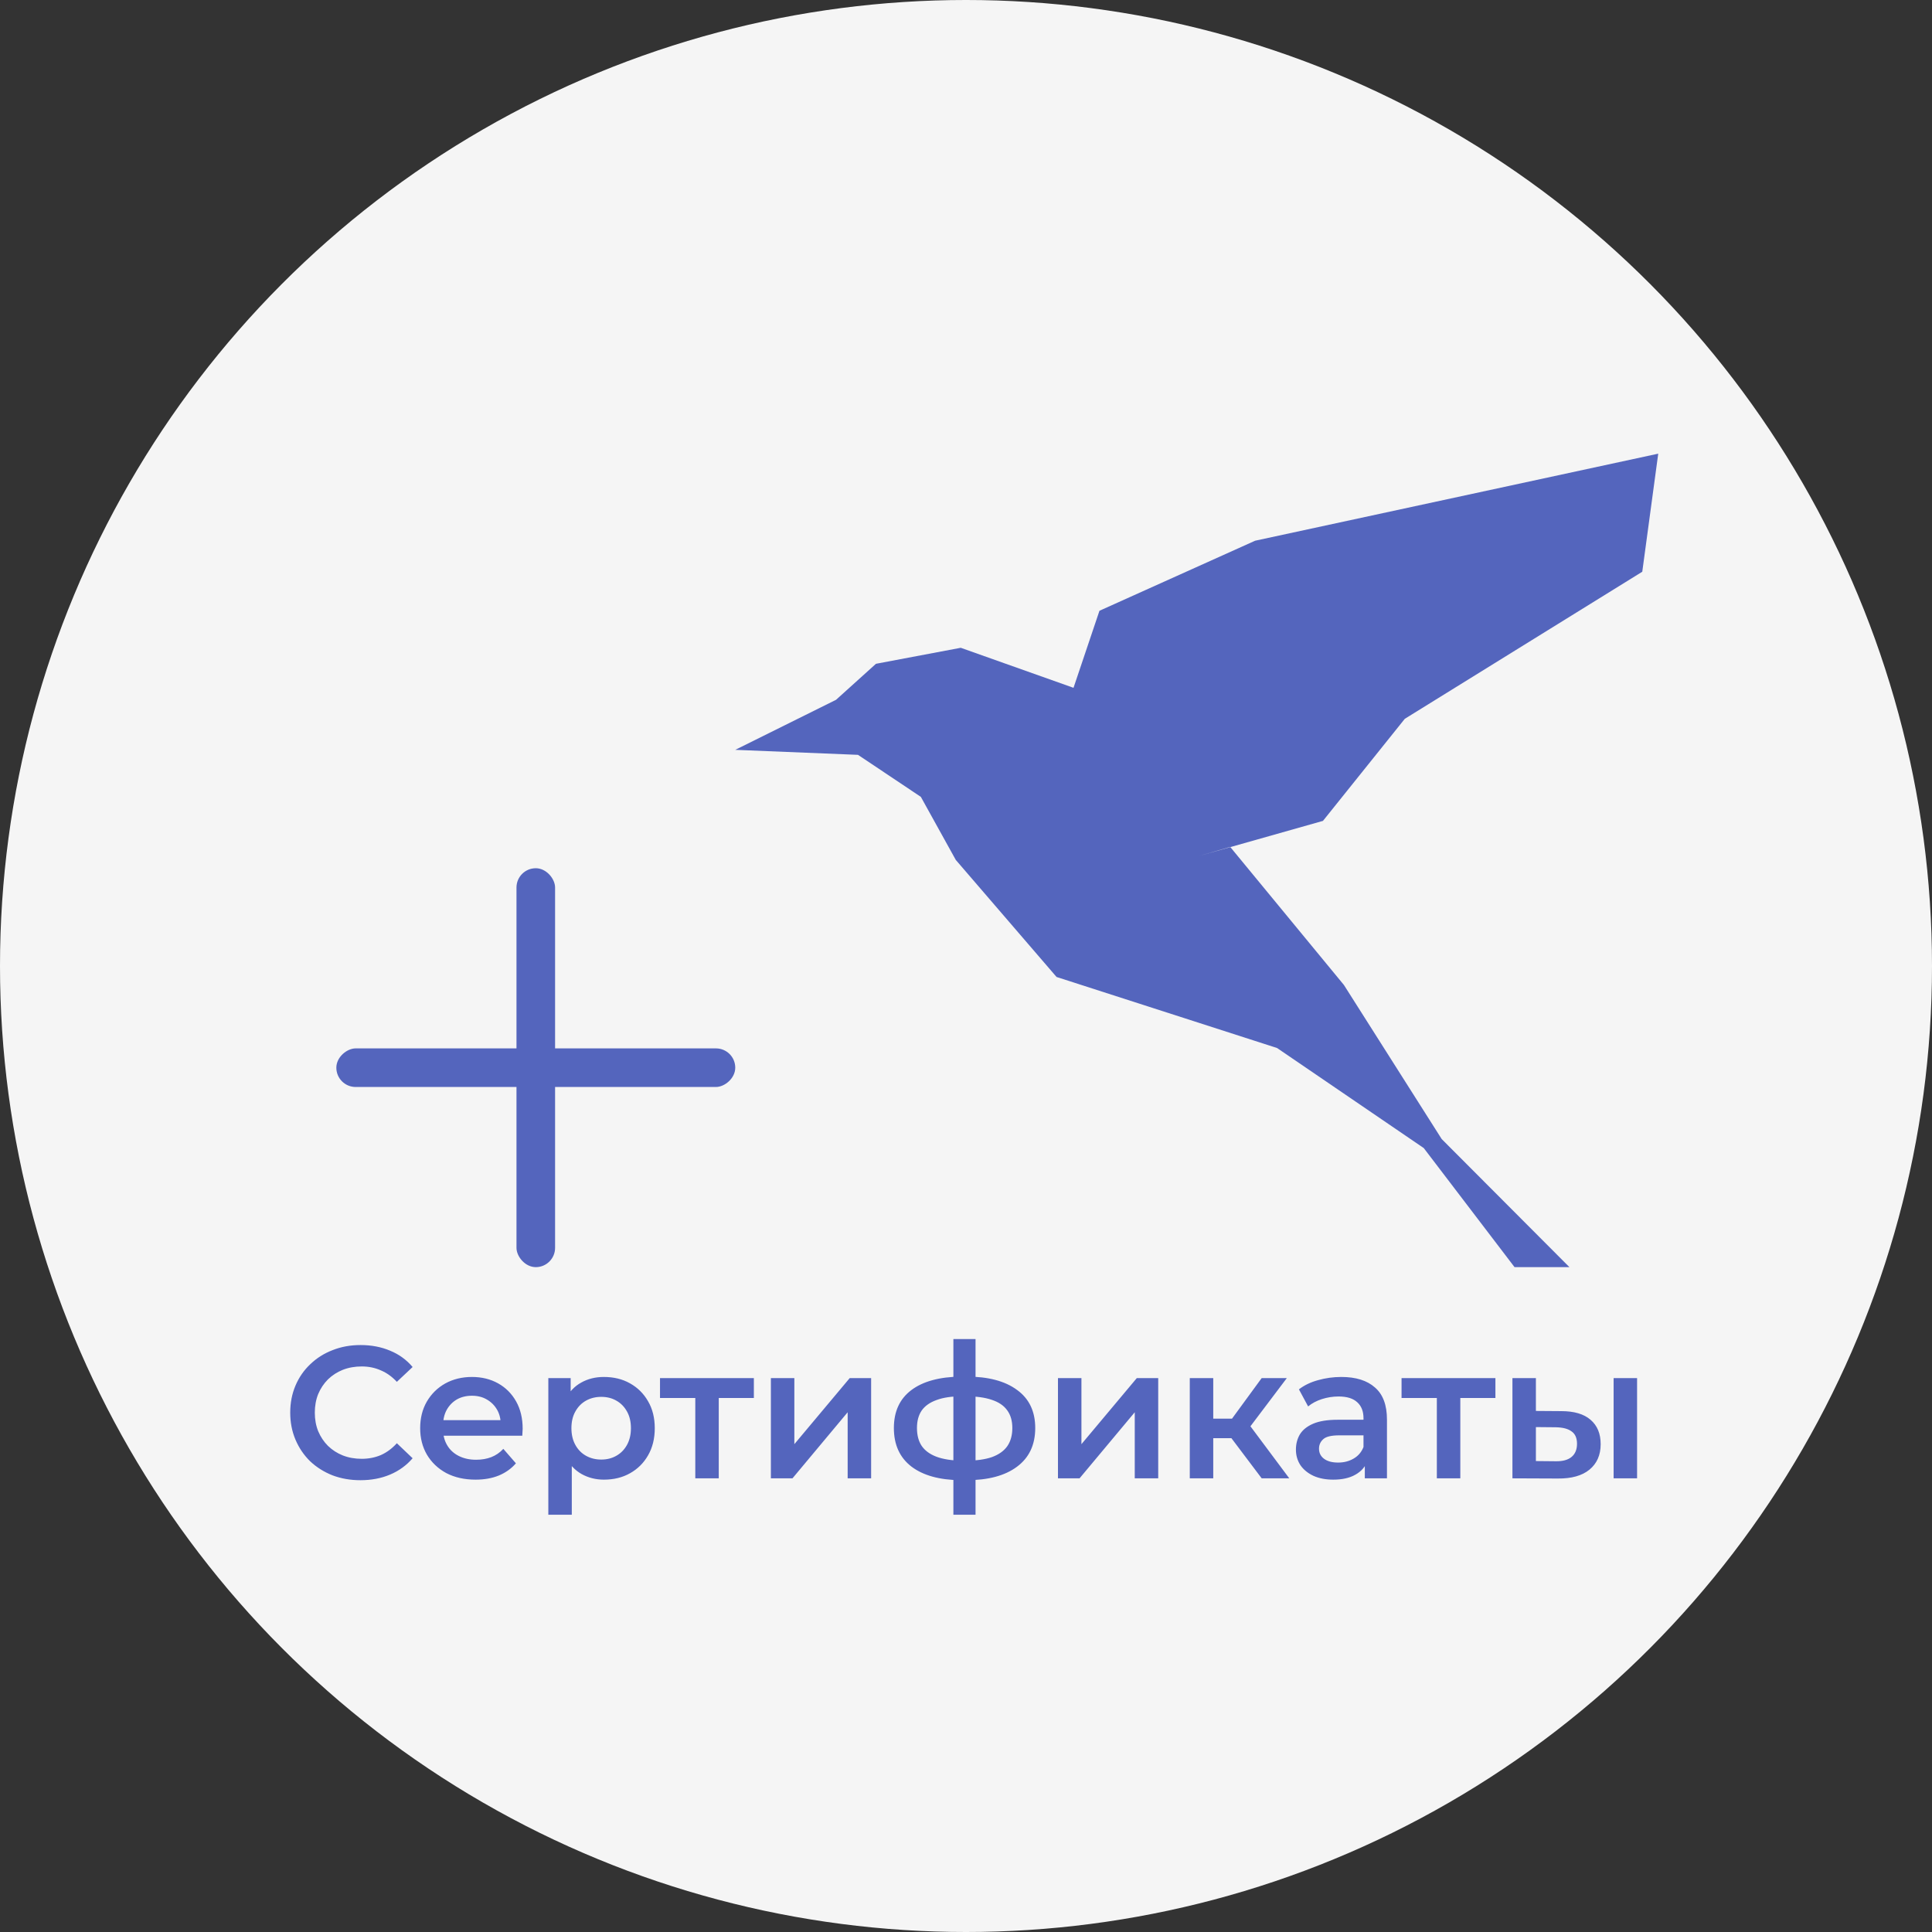 <svg width="247" height="247" viewBox="0 0 247 247" fill="none" xmlns="http://www.w3.org/2000/svg">
<rect x="0" y="0" width="247" height="247" fill="#333333" stroke="none"/>
<circle cx="123.5" cy="123.5" r="123.5" fill="#F5F5F5"/>
<rect x="66.031" y="111" width="4.935" height="51" rx="2.468" fill="#5465BD"/>
<rect x="94" y="134.033" width="4.935" height="51" rx="2.468" transform="rotate(90 94 134.033)" fill="#5465BD"/>
<path fill-rule="evenodd" clip-rule="evenodd" d="M109.691 96.504L94 95.865L106.884 89.469L111.987 84.864L122.83 82.817L137.245 87.934L140.562 78.084L160.463 69.129L212 58L209.959 73.095L179.598 91.899L169.137 104.947L153.319 109.424L157.274 108.273L171.816 125.926L184.318 145.626L200.646 162H193.63L182.022 146.777L163.269 133.985L135.077 124.903L122.192 109.936L117.728 101.877L109.691 96.504Z" fill="#5465BD"/>
<path d="M46.08 189.24C44.8 189.24 43.608 189.032 42.504 188.616C41.416 188.184 40.464 187.584 39.648 186.816C38.848 186.032 38.224 185.112 37.776 184.056C37.328 183 37.104 181.848 37.104 180.6C37.104 179.352 37.328 178.2 37.776 177.144C38.224 176.088 38.856 175.176 39.672 174.408C40.488 173.624 41.44 173.024 42.528 172.608C43.616 172.176 44.808 171.96 46.104 171.96C47.48 171.96 48.736 172.2 49.872 172.68C51.008 173.144 51.968 173.84 52.752 174.768L50.736 176.664C50.128 176.008 49.448 175.52 48.696 175.2C47.944 174.864 47.128 174.696 46.248 174.696C45.368 174.696 44.56 174.84 43.824 175.128C43.104 175.416 42.472 175.824 41.928 176.352C41.4 176.88 40.984 177.504 40.68 178.224C40.392 178.944 40.248 179.736 40.248 180.6C40.248 181.464 40.392 182.256 40.68 182.976C40.984 183.696 41.4 184.32 41.928 184.848C42.472 185.376 43.104 185.784 43.824 186.072C44.56 186.36 45.368 186.504 46.248 186.504C47.128 186.504 47.944 186.344 48.696 186.024C49.448 185.688 50.128 185.184 50.736 184.512L52.752 186.432C51.968 187.344 51.008 188.04 49.872 188.52C48.736 189 47.472 189.24 46.08 189.24ZM60.797 189.168C59.373 189.168 58.125 188.888 57.053 188.328C55.997 187.752 55.173 186.968 54.581 185.976C54.005 184.984 53.717 183.856 53.717 182.592C53.717 181.312 53.997 180.184 54.557 179.208C55.133 178.216 55.917 177.44 56.909 176.88C57.917 176.32 59.061 176.04 60.341 176.04C61.589 176.04 62.701 176.312 63.677 176.856C64.653 177.4 65.421 178.168 65.981 179.16C66.541 180.152 66.821 181.32 66.821 182.664C66.821 182.792 66.813 182.936 66.797 183.096C66.797 183.256 66.789 183.408 66.773 183.552H56.093V181.56H65.189L64.013 182.184C64.029 181.448 63.877 180.8 63.557 180.24C63.237 179.68 62.797 179.24 62.237 178.92C61.693 178.6 61.061 178.44 60.341 178.44C59.605 178.44 58.957 178.6 58.397 178.92C57.853 179.24 57.421 179.688 57.101 180.264C56.797 180.824 56.645 181.488 56.645 182.256V182.736C56.645 183.504 56.821 184.184 57.173 184.776C57.525 185.368 58.021 185.824 58.661 186.144C59.301 186.464 60.037 186.624 60.869 186.624C61.589 186.624 62.237 186.512 62.813 186.288C63.389 186.064 63.901 185.712 64.349 185.232L65.957 187.08C65.381 187.752 64.653 188.272 63.773 188.64C62.909 188.992 61.917 189.168 60.797 189.168ZM77.206 189.168C76.166 189.168 75.214 188.928 74.35 188.448C73.502 187.968 72.822 187.248 72.31 186.288C71.814 185.312 71.566 184.08 71.566 182.592C71.566 181.088 71.806 179.856 72.286 178.896C72.782 177.936 73.454 177.224 74.302 176.76C75.15 176.28 76.118 176.04 77.206 176.04C78.47 176.04 79.582 176.312 80.542 176.856C81.518 177.4 82.286 178.16 82.846 179.136C83.422 180.112 83.71 181.264 83.71 182.592C83.71 183.92 83.422 185.08 82.846 186.072C82.286 187.048 81.518 187.808 80.542 188.352C79.582 188.896 78.47 189.168 77.206 189.168ZM70.102 193.656V176.184H72.958V179.208L72.862 182.616L73.102 186.024V193.656H70.102ZM76.87 186.6C77.59 186.6 78.23 186.44 78.79 186.12C79.366 185.8 79.822 185.336 80.158 184.728C80.494 184.12 80.662 183.408 80.662 182.592C80.662 181.76 80.494 181.048 80.158 180.456C79.822 179.848 79.366 179.384 78.79 179.064C78.23 178.744 77.59 178.584 76.87 178.584C76.15 178.584 75.502 178.744 74.926 179.064C74.35 179.384 73.894 179.848 73.558 180.456C73.222 181.048 73.054 181.76 73.054 182.592C73.054 183.408 73.222 184.12 73.558 184.728C73.894 185.336 74.35 185.8 74.926 186.12C75.502 186.44 76.15 186.6 76.87 186.6ZM88.891 189V178.008L89.587 178.728H84.379V176.184H96.379V178.728H91.195L91.891 178.008V189H88.891ZM98.555 189V176.184H101.555V184.632L108.635 176.184H111.371V189H108.371V180.552L101.315 189H98.555ZM123.543 189.24C123.527 189.24 123.455 189.24 123.327 189.24C123.215 189.24 123.103 189.24 122.991 189.24C122.895 189.24 122.831 189.24 122.799 189.24C120.095 189.208 117.999 188.624 116.511 187.488C115.023 186.336 114.279 184.696 114.279 182.568C114.279 180.456 115.023 178.84 116.511 177.72C117.999 176.6 120.119 176.024 122.871 175.992C122.903 175.992 122.967 175.992 123.063 175.992C123.175 175.992 123.279 175.992 123.375 175.992C123.487 175.992 123.551 175.992 123.567 175.992C126.335 175.992 128.487 176.56 130.023 177.696C131.575 178.816 132.351 180.44 132.351 182.568C132.351 184.712 131.575 186.36 130.023 187.512C128.487 188.664 126.327 189.24 123.543 189.24ZM123.447 186.744C124.807 186.744 125.927 186.592 126.807 186.288C127.687 185.968 128.343 185.504 128.775 184.896C129.207 184.272 129.423 183.496 129.423 182.568C129.423 181.656 129.207 180.904 128.775 180.312C128.343 179.704 127.687 179.256 126.807 178.968C125.927 178.664 124.807 178.512 123.447 178.512C123.415 178.512 123.335 178.512 123.207 178.512C123.095 178.512 123.023 178.512 122.991 178.512C121.663 178.512 120.575 178.672 119.727 178.992C118.879 179.296 118.247 179.744 117.831 180.336C117.431 180.928 117.231 181.672 117.231 182.568C117.231 183.48 117.431 184.24 117.831 184.848C118.247 185.456 118.879 185.92 119.727 186.24C120.591 186.56 121.679 186.728 122.991 186.744C123.023 186.744 123.095 186.744 123.207 186.744C123.335 186.744 123.415 186.744 123.447 186.744ZM121.887 193.656V171.192H124.719V193.656H121.887ZM135.258 189V176.184H138.258V184.632L145.338 176.184H148.074V189H145.074V180.552L138.018 189H135.258ZM161.302 189L156.67 182.856L159.118 181.344L164.83 189H161.302ZM152.11 189V176.184H155.11V189H152.11ZM154.222 183.864V181.368H158.566V183.864H154.222ZM159.406 182.952L156.598 182.616L161.302 176.184H164.518L159.406 182.952ZM174.487 189V186.408L174.319 185.856V181.32C174.319 180.44 174.055 179.76 173.527 179.28C172.999 178.784 172.199 178.536 171.127 178.536C170.407 178.536 169.695 178.648 168.991 178.872C168.303 179.096 167.719 179.408 167.239 179.808L166.063 177.624C166.751 177.096 167.567 176.704 168.511 176.448C169.471 176.176 170.463 176.04 171.487 176.04C173.343 176.04 174.775 176.488 175.783 177.384C176.807 178.264 177.319 179.632 177.319 181.488V189H174.487ZM170.455 189.168C169.495 189.168 168.655 189.008 167.935 188.688C167.215 188.352 166.655 187.896 166.255 187.32C165.871 186.728 165.679 186.064 165.679 185.328C165.679 184.608 165.847 183.96 166.183 183.384C166.535 182.808 167.103 182.352 167.887 182.016C168.671 181.68 169.711 181.512 171.007 181.512H174.727V183.504H171.223C170.199 183.504 169.511 183.672 169.159 184.008C168.807 184.328 168.631 184.728 168.631 185.208C168.631 185.752 168.847 186.184 169.279 186.504C169.711 186.824 170.311 186.984 171.079 186.984C171.815 186.984 172.471 186.816 173.047 186.48C173.639 186.144 174.063 185.648 174.319 184.992L174.823 186.792C174.535 187.544 174.015 188.128 173.263 188.544C172.527 188.96 171.591 189.168 170.455 189.168ZM183.696 189V178.008L184.392 178.728H179.184V176.184H191.184V178.728H186L186.696 178.008V189H183.696ZM206.296 189V176.184H209.296V189H206.296ZM199.6 180.408C201.248 180.408 202.496 180.776 203.344 181.512C204.208 182.248 204.64 183.288 204.64 184.632C204.64 186.024 204.16 187.112 203.2 187.896C202.256 188.664 200.912 189.04 199.168 189.024L193.36 189V176.184H196.36V180.384L199.6 180.408ZM198.904 186.816C199.784 186.832 200.456 186.648 200.92 186.264C201.384 185.88 201.616 185.32 201.616 184.584C201.616 183.848 201.384 183.32 200.92 183C200.472 182.664 199.8 182.488 198.904 182.472L196.36 182.448V186.792L198.904 186.816Z" fill="#5465BD"/>
</svg>
